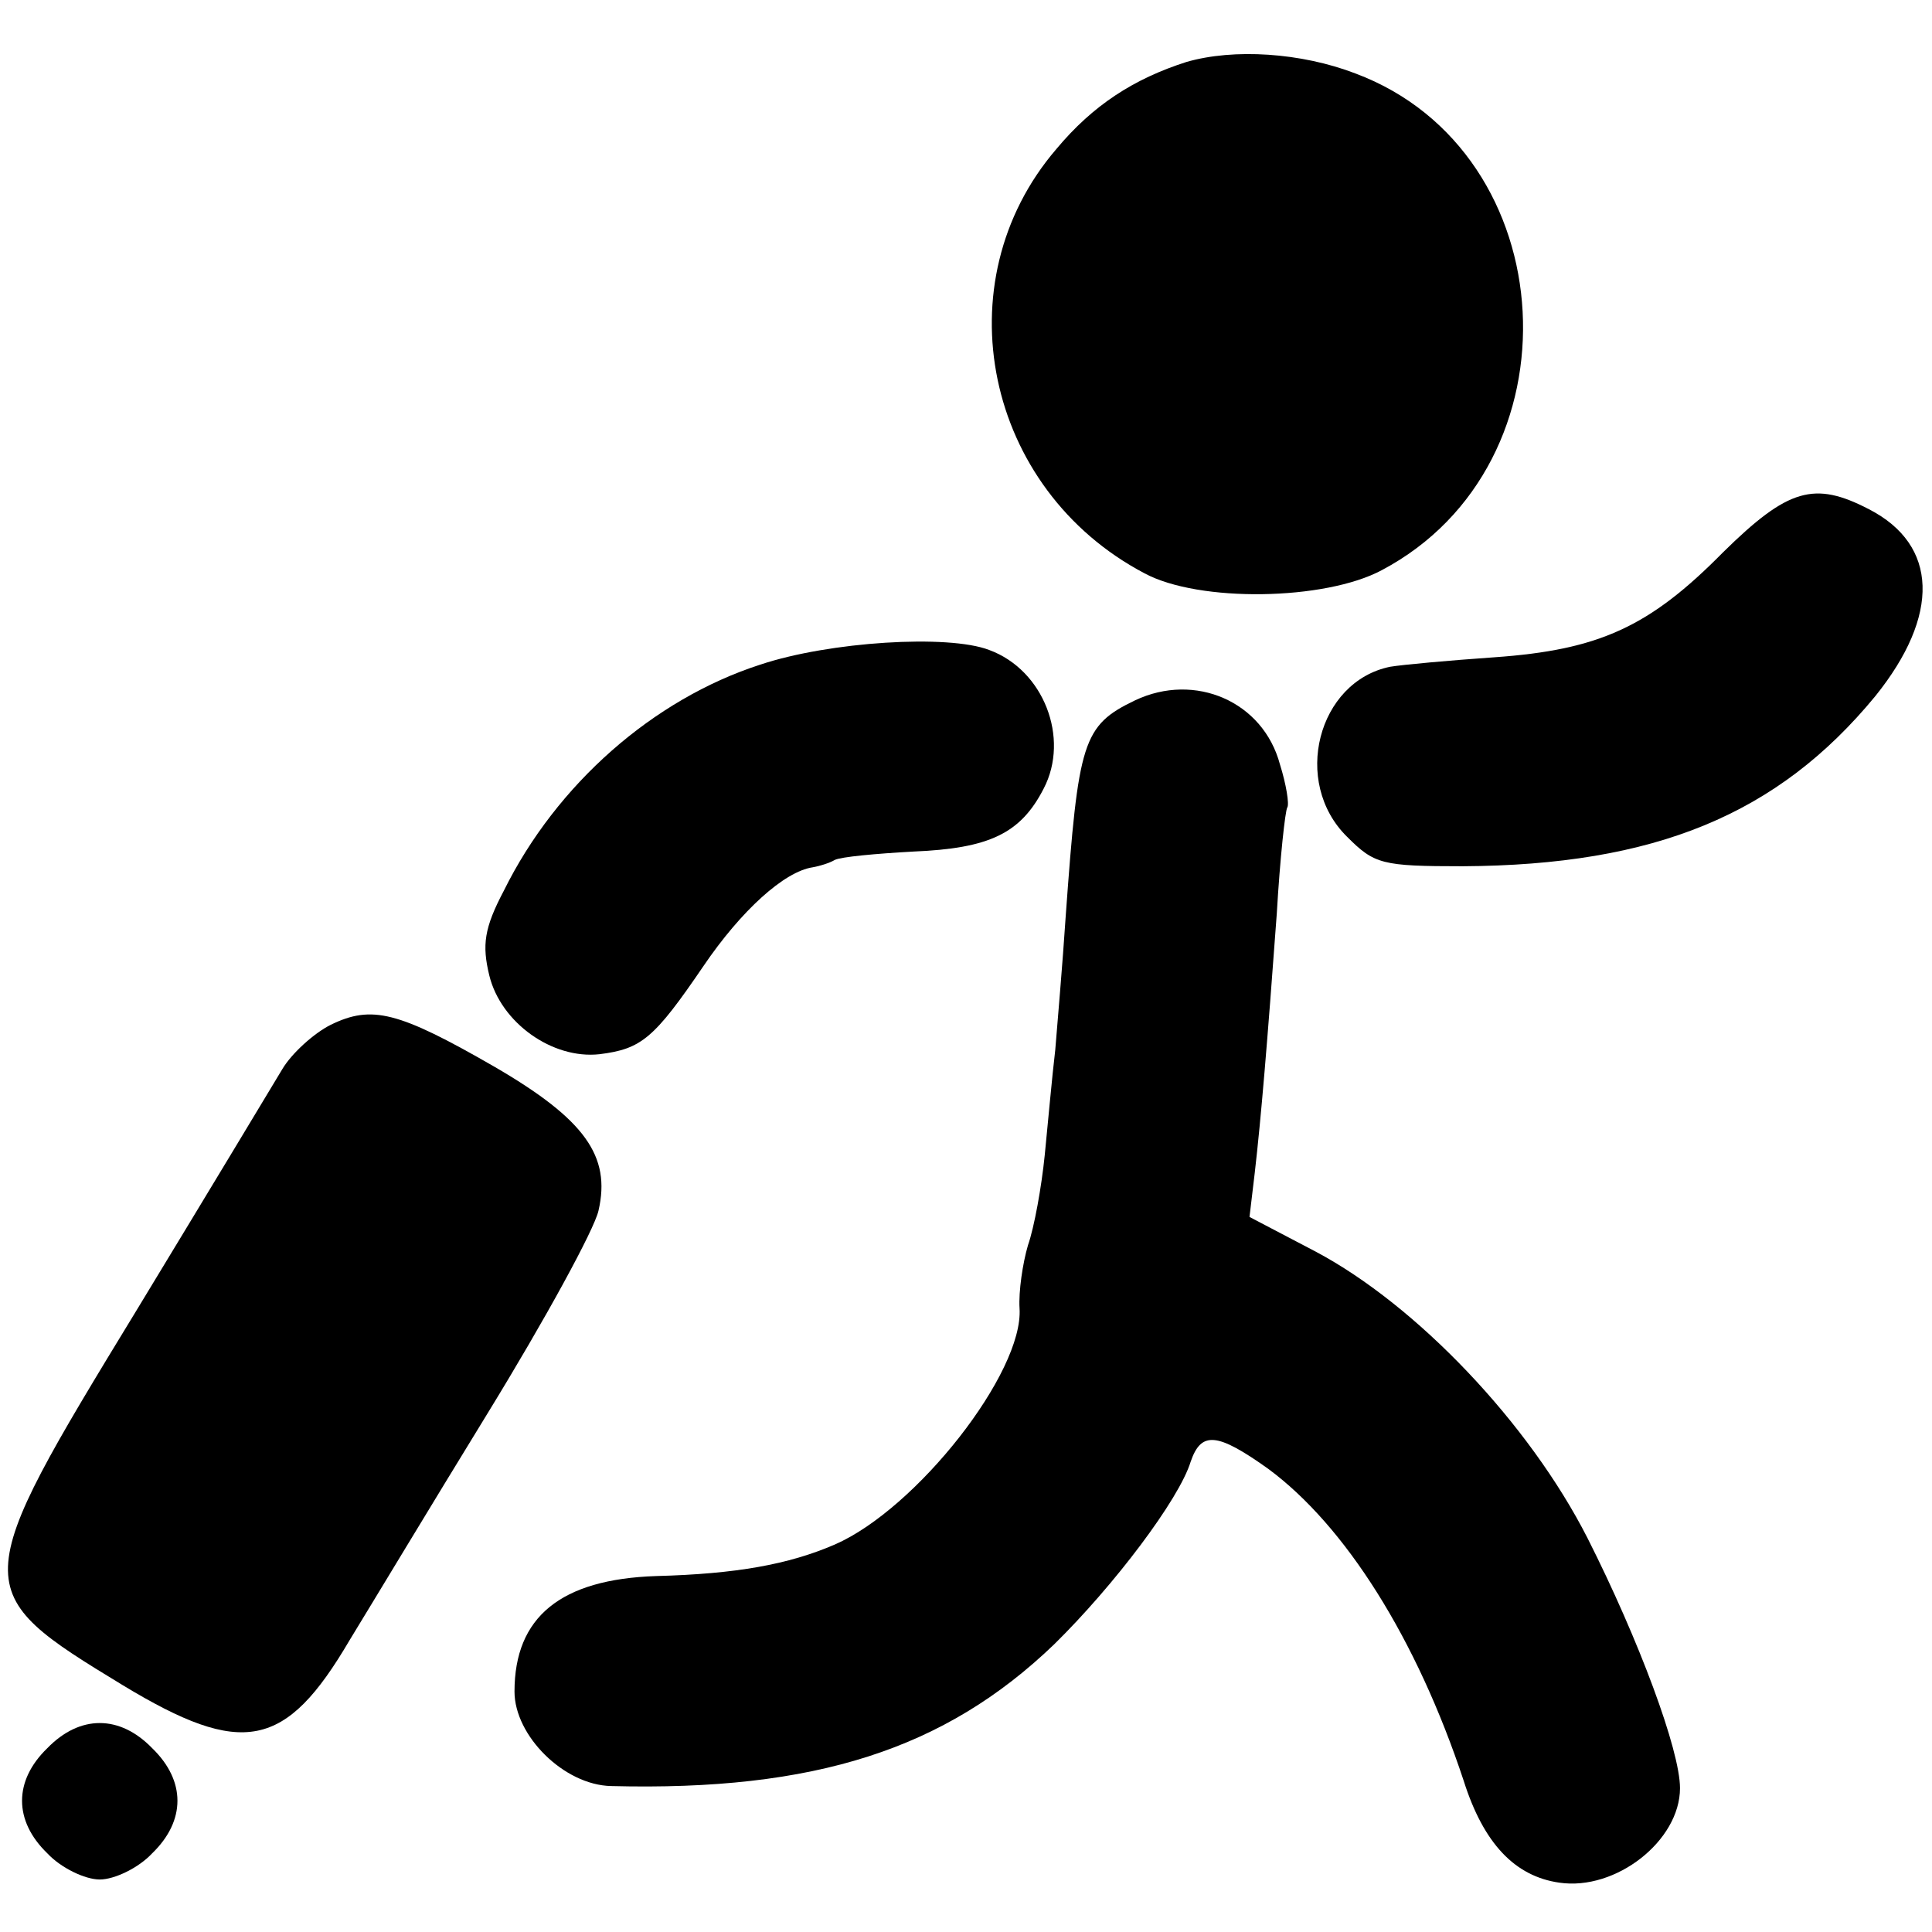 <?xml version="1.0" standalone="no"?>
<!DOCTYPE svg PUBLIC "-//W3C//DTD SVG 20010904//EN"
 "http://www.w3.org/TR/2001/REC-SVG-20010904/DTD/svg10.dtd">
<svg version="1.0" xmlns="http://www.w3.org/2000/svg"
 width="184pt" height="184pt" viewBox="0 0 184 184"
 preserveAspectRatio="xMidYMid meet">
<g transform="translate(0,184) scale(0.1,-0.1)"
fill="#000000" stroke="none">
<path d="M1130 1781 c-50 -16 -89 -41 -124 -83 -109 -127 -68 -324 84 -404 52
-28 172 -26 226 3 191 101 175 398 -25 473 -52 20 -116 24 -161 11z"/>
<path d="M1641 1314 c-70 -71 -118 -93 -218 -100 -43 -3 -87 -7 -99 -9 -69
-14 -94 -110 -41 -162 26 -26 33 -28 110 -28 183 1 300 49 393 162 62 77 60
144 -6 178 -52 27 -77 20 -139 -41z"/>
<path d="M724 1207 c-102 -33 -194 -114 -244 -215 -19 -36 -21 -52 -14 -81 11
-45 60 -80 105 -75 40 5 52 15 99 84 36 53 77 90 104 94 6 1 16 4 21 7 6 3 39
6 75 8 72 3 102 17 124 60 25 48 0 113 -52 132 -39 15 -152 8 -218 -14z"/>
<path d="M1081 1173 c-50 -24 -54 -39 -66 -205 -3 -46 -8 -103 -10 -128 -3
-25 -7 -70 -10 -100 -3 -30 -10 -69 -16 -86 -5 -17 -9 -44 -8 -60 4 -61 -98
-191 -176 -225 -44 -19 -94 -28 -170 -30 -91 -3 -135 -39 -135 -110 0 -42 47
-89 92 -90 194 -5 318 35 422 135 57 56 119 138 130 174 10 29 25 28 74 -7 73
-54 141 -161 186 -297 19 -60 49 -91 91 -97 54 -8 115 40 115 90 0 36 -39 141
-88 238 -56 110 -163 222 -259 273 l-63 33 5 42 c6 52 12 124 21 247 3 52 8
98 10 101 2 3 -1 22 -7 41 -16 60 -81 88 -138 61z"/>
<path d="M315 864 c-16 -8 -37 -27 -46 -42 -9 -15 -71 -118 -139 -230 -161
-264 -161 -267 -13 -357 114 -69 155 -61 216 43 19 31 78 129 132 217 54 88
101 174 105 192 12 52 -13 87 -99 137 -92 53 -117 59 -156 40z"/>
<path d="M45 175 c-32 -31 -32 -69 0 -100 13 -14 36 -25 50 -25 14 0 37 11 50
25 32 31 32 69 0 100 -31 32 -69 32 -100 0z"/>
</g>
</svg>
